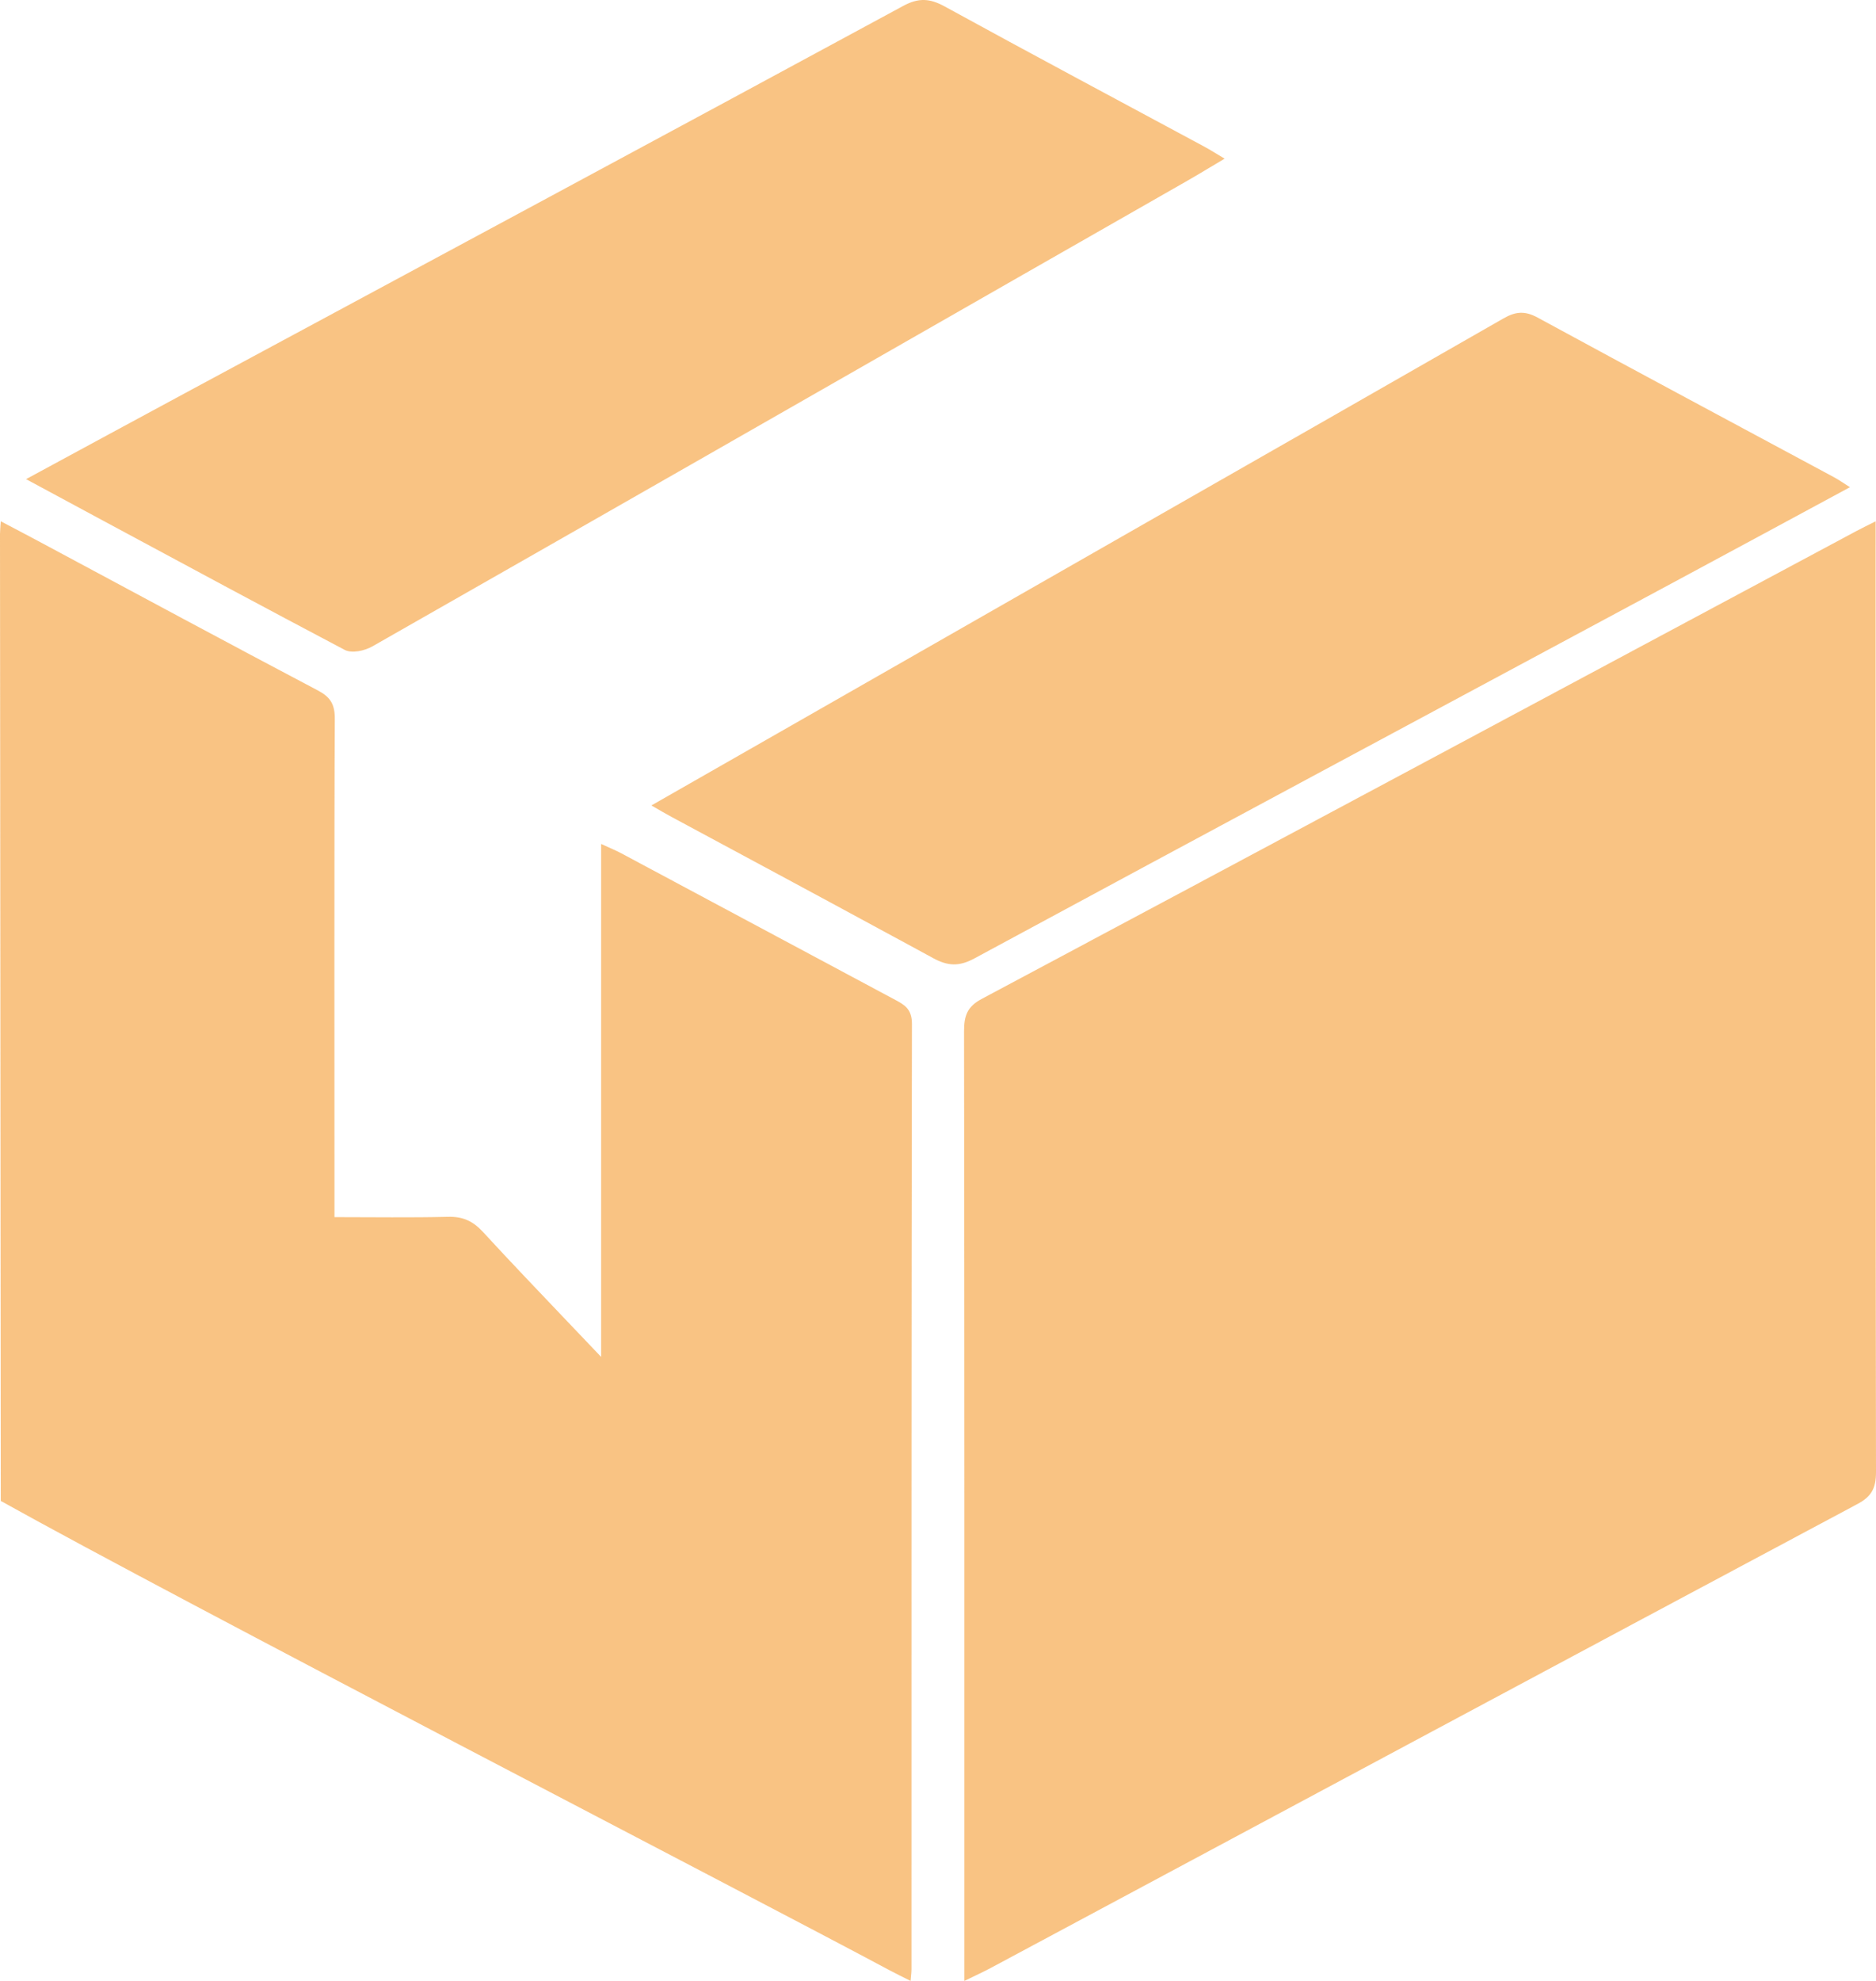 <?xml version="1.0" encoding="UTF-8"?>
<svg width="72px" height="76px" viewBox="0 0 72 76" version="1.1" xmlns="http://www.w3.org/2000/svg" xmlns:xlink="http://www.w3.org/1999/xlink">
    <title>Group</title>
    <g id="Page-1" stroke="none" stroke-width="1" fill="none" fill-rule="evenodd" opacity="0.488">
        <g id="1_Home" transform="translate(-574, -2928)" fill="#F28400">
            <g id="Group" transform="translate(574, 2928)">
                <path d="M71.986,20.904 L71.986,20 C71.648,20.171 71.434,20.274 71.225,20.386 C60.042,26.371 48.863,32.362 37.672,38.328 C37.123,38.621 36.999,38.967 37,39.573 C37.017,51.401 37.013,63.23 37.013,75.059 L37.013,76 C37.417,75.802 37.729,75.661 38.032,75.499 C49.116,69.563 60.198,63.621 71.29,57.702 C71.821,57.419 72.001,57.105 72,56.476 C71.981,44.619 71.986,32.761 71.986,20.904" id="Fill-30"></path>
                <path d="M31.311,36.731 C28.822,35.4 26.333,34.068 23.843,32.737 C23.635,32.626 23.417,32.538 23.071,32.379 L23.071,47.463 L23.071,52.059 C22.069,51.004 21.102,49.997 20.155,48.996 C19.61,48.42 19.07,47.846 18.538,47.267 C18.148,46.843 17.757,46.671 17.206,46.684 C15.77,46.719 14.333,46.696 12.837,46.696 L12.837,45.66 C12.837,41.593 12.825,31.658 12.85,27.591 C12.854,27.021 12.682,26.746 12.205,26.493 C8.751,24.673 5.313,22.819 1.87,20.974 C1.736,20.902 1.602,20.83 1.468,20.759 C1.022,20.519 0.572,20.286 0.03,20 C0.013,20.264 0,20.377 0,20.49 C0,22.471 0.03,55.604 0.03,57.585 C6.804,61.362 28.66,72.658 34.138,75.59 C34.39,75.725 34.648,75.849 34.948,76 C34.965,75.78 34.982,75.667 34.982,75.555 C34.983,63.465 34.978,51.375 35,39.286 C35,38.722 34.728,38.557 34.362,38.363 C33.345,37.819 32.328,37.275 31.311,36.731 Z" id="Fill-31"></path>
                <path d="M71,18.692 C70.74,18.528 70.567,18.405 70.382,18.306 C66.59,16.267 62.794,14.24 59.011,12.183 C58.534,11.924 58.176,11.946 57.71,12.212 C53.212,14.79 48.707,17.359 44.205,19.93 C39.986,22.339 35.77,24.752 31.552,27.16 C29.399,28.389 27.246,29.619 25,30.902 C25.321,31.085 25.546,31.221 25.777,31.344 C28.492,32.806 31.209,34.261 33.919,35.733 C34.546,36.073 35.175,36.41 35.801,36.753 C36.375,37.068 36.808,37.09 37.399,36.77 C46.269,31.978 55.155,27.218 64.035,22.448 C66.335,21.213 68.63,19.97 71,18.692" id="Fill-32"></path>
                <path d="M34.665,0.227 C25.56,5.157 16.44,10.055 7.325,14.963 C5.255,16.077 3.188,17.199 1,18.383 C2.008,18.925 3.007,19.464 4.001,20 C7.112,21.675 10.164,23.317 13.228,24.933 C13.502,25.077 13.994,24.97 14.294,24.798 C22.607,20.064 30.912,15.314 39.217,10.563 C41.331,9.354 43.447,8.148 45.562,6.939 C46.017,6.679 46.465,6.404 47,6.087 C46.665,5.888 46.444,5.746 46.213,5.622 C42.893,3.834 39.565,2.062 36.257,0.248 C35.689,-0.064 35.257,-0.094 34.665,0.227" id="Fill-33"></path>
            </g>
        </g>
    </g>
</svg>